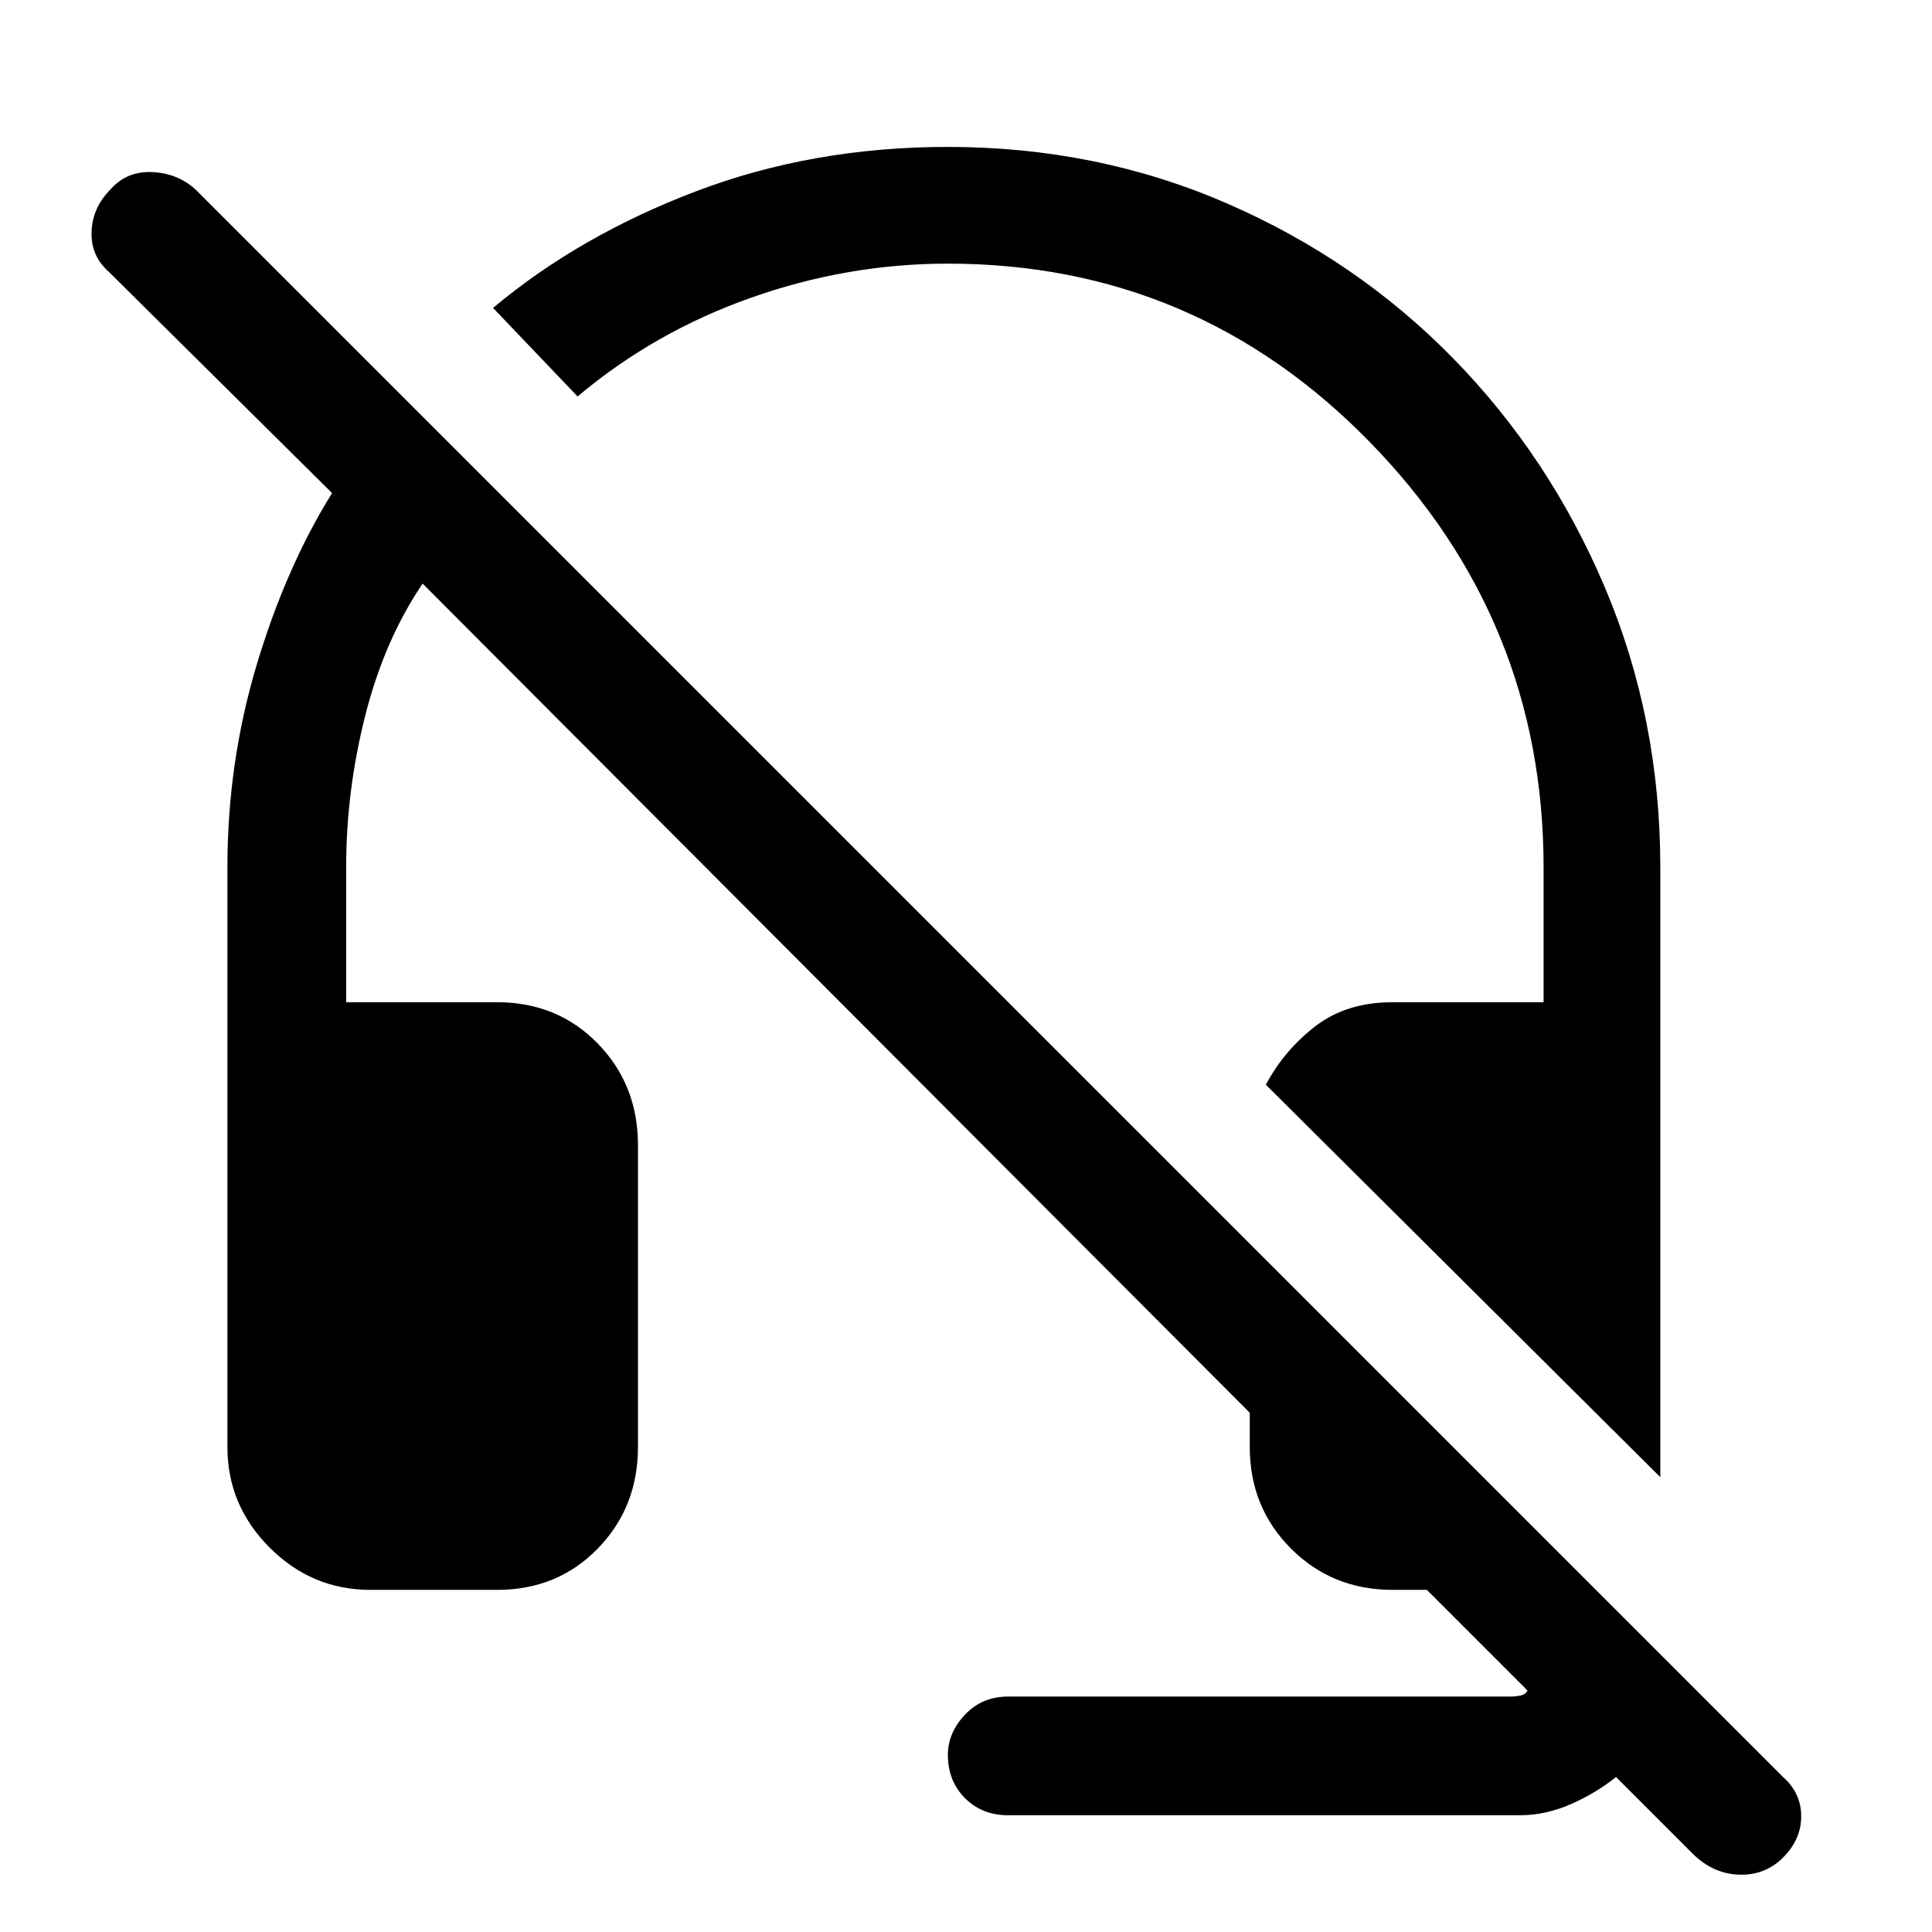 <svg xmlns="http://www.w3.org/2000/svg" height="48" width="48"><path d="M41.25 36.7 31.45 26.95Q31.9 26.1 32.675 25.5Q33.45 24.9 34.6 24.9H38.35V21.55Q38.35 15.4 34.025 10.975Q29.7 6.55 23.55 6.55Q21.05 6.55 18.65 7.4Q16.25 8.25 14.35 9.85L12.25 7.65Q14.4 5.85 17.3 4.75Q20.2 3.65 23.55 3.65Q27.25 3.65 30.475 5.05Q33.7 6.45 36.1 8.9Q38.5 11.35 39.875 14.6Q41.25 17.85 41.25 21.55ZM25.05 45.1Q24.4 45.1 23.975 44.675Q23.55 44.25 23.55 43.6Q23.55 43.05 23.975 42.6Q24.4 42.15 25.05 42.15H37.55Q37.65 42.15 37.775 42.125Q37.9 42.1 37.95 42L35.45 39.5H34.6Q33.1 39.5 32.075 38.475Q31.05 37.45 31.05 35.95V35.1L10.5 14.5Q9.55 15.9 9.075 17.775Q8.6 19.65 8.6 21.55V24.9H12.35Q13.85 24.9 14.85 25.925Q15.85 26.95 15.85 28.45V35.95Q15.85 37.45 14.85 38.475Q13.85 39.5 12.35 39.5H9.2Q7.75 39.5 6.7 38.45Q5.65 37.4 5.65 35.95V21.55Q5.65 18.95 6.375 16.525Q7.1 14.1 8.25 12.25L2.7 6.75Q2.25 6.35 2.275 5.75Q2.3 5.15 2.75 4.7Q3.15 4.25 3.775 4.275Q4.4 4.3 4.85 4.7L44.3 44.15Q44.75 44.55 44.75 45.125Q44.75 45.7 44.3 46.15Q43.85 46.6 43.2 46.575Q42.55 46.55 42.05 46.05L40.15 44.15Q39.65 44.55 39.025 44.825Q38.4 45.1 37.75 45.1Z"/></svg>